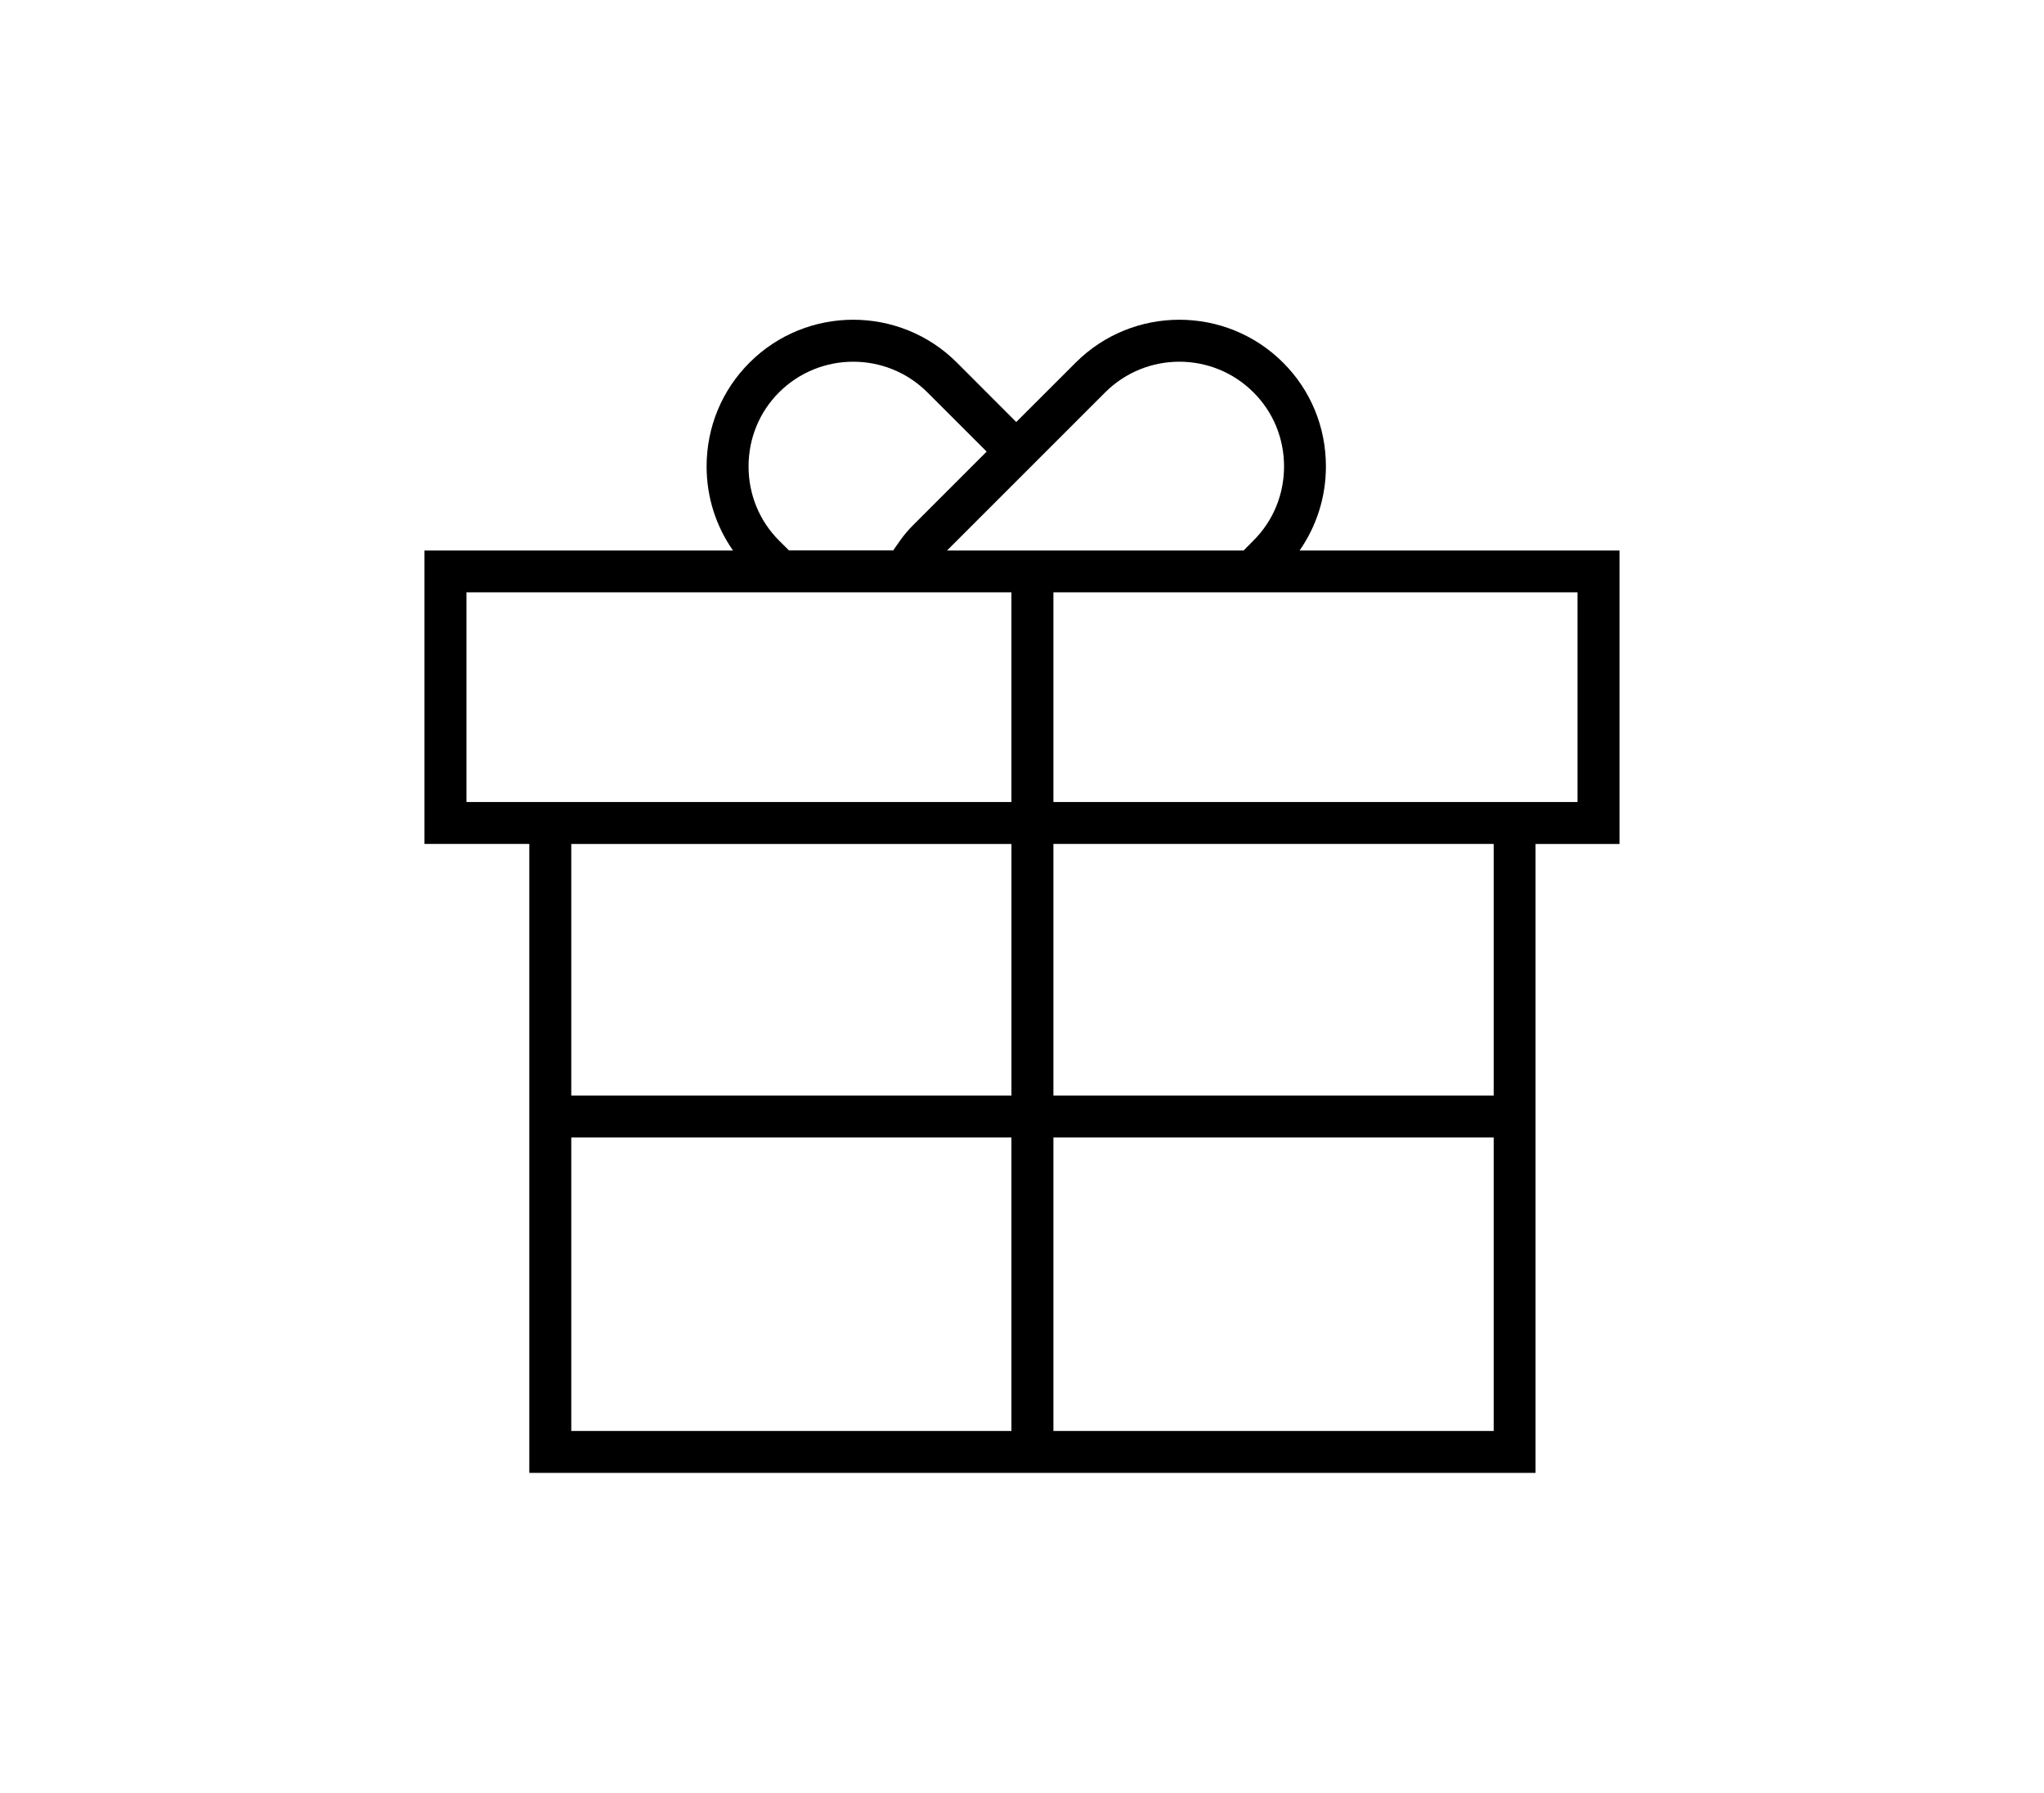 <?xml version="1.0" encoding="utf-8"?>
<!-- Generator: Adobe Illustrator 16.0.0, SVG Export Plug-In . SVG Version: 6.00 Build 0)  -->
<!DOCTYPE svg PUBLIC "-//W3C//DTD SVG 1.1//EN" "http://www.w3.org/Graphics/SVG/1.1/DTD/svg11.dtd">
<svg version="1.1" id="Слой_1" xmlns="http://www.w3.org/2000/svg" xmlns:xlink="http://www.w3.org/1999/xlink" x="0px" y="0px"
	 width="77.999px" height="68.408px" viewBox="0 0 77.999 68.408" enable-background="new 0 0 77.999 68.408" xml:space="preserve">
<g>
	<path d="M61.8,21.007H49.593c0.648-0.935,1.004-2.039,1.004-3.207c0-1.5-0.578-2.907-1.633-3.961c-2.184-2.184-5.734-2.184-7.918,0
		l-2.266,2.265l-2.262-2.265c-2.183-2.184-5.734-2.184-7.918,0c-1.054,1.054-1.636,2.461-1.636,3.961
		c0,1.168,0.355,2.272,1.007,3.207H16.198v11.198h4v24.001h38.398V32.206H61.8V21.007z M42.175,14.972
		c1.563-1.559,4.098-1.559,5.656,0c0.754,0.75,1.168,1.753,1.168,2.828c0,1.07-0.414,2.078-1.168,2.828l-0.375,0.379H36.139
		L42.175,14.972z M29.729,20.628c-0.75-0.75-1.164-1.758-1.164-2.828c0-1.075,0.414-2.078,1.164-2.828
		c1.563-1.559,4.098-1.559,5.66,0l2.262,2.261l-2.828,2.828c-0.168,0.168-0.32,0.352-0.465,0.551
		c-0.043,0.06-0.086,0.121-0.129,0.185c-0.047,0.069-0.097,0.133-0.144,0.207h-3.977L29.729,20.628z M17.8,30.604v-8h20.796v8H17.8z
		 M38.597,32.206v9.6H21.8v-9.6H38.597z M21.8,43.406h16.796v11.199H21.8V43.406z M40.198,54.605V43.406h16.801v11.199H40.198z
		 M56.999,41.805H40.198v-9.6h16.801V41.805z M60.198,30.604h-20v-8h20V30.604z M60.198,30.604"/>
</g>
</svg>

